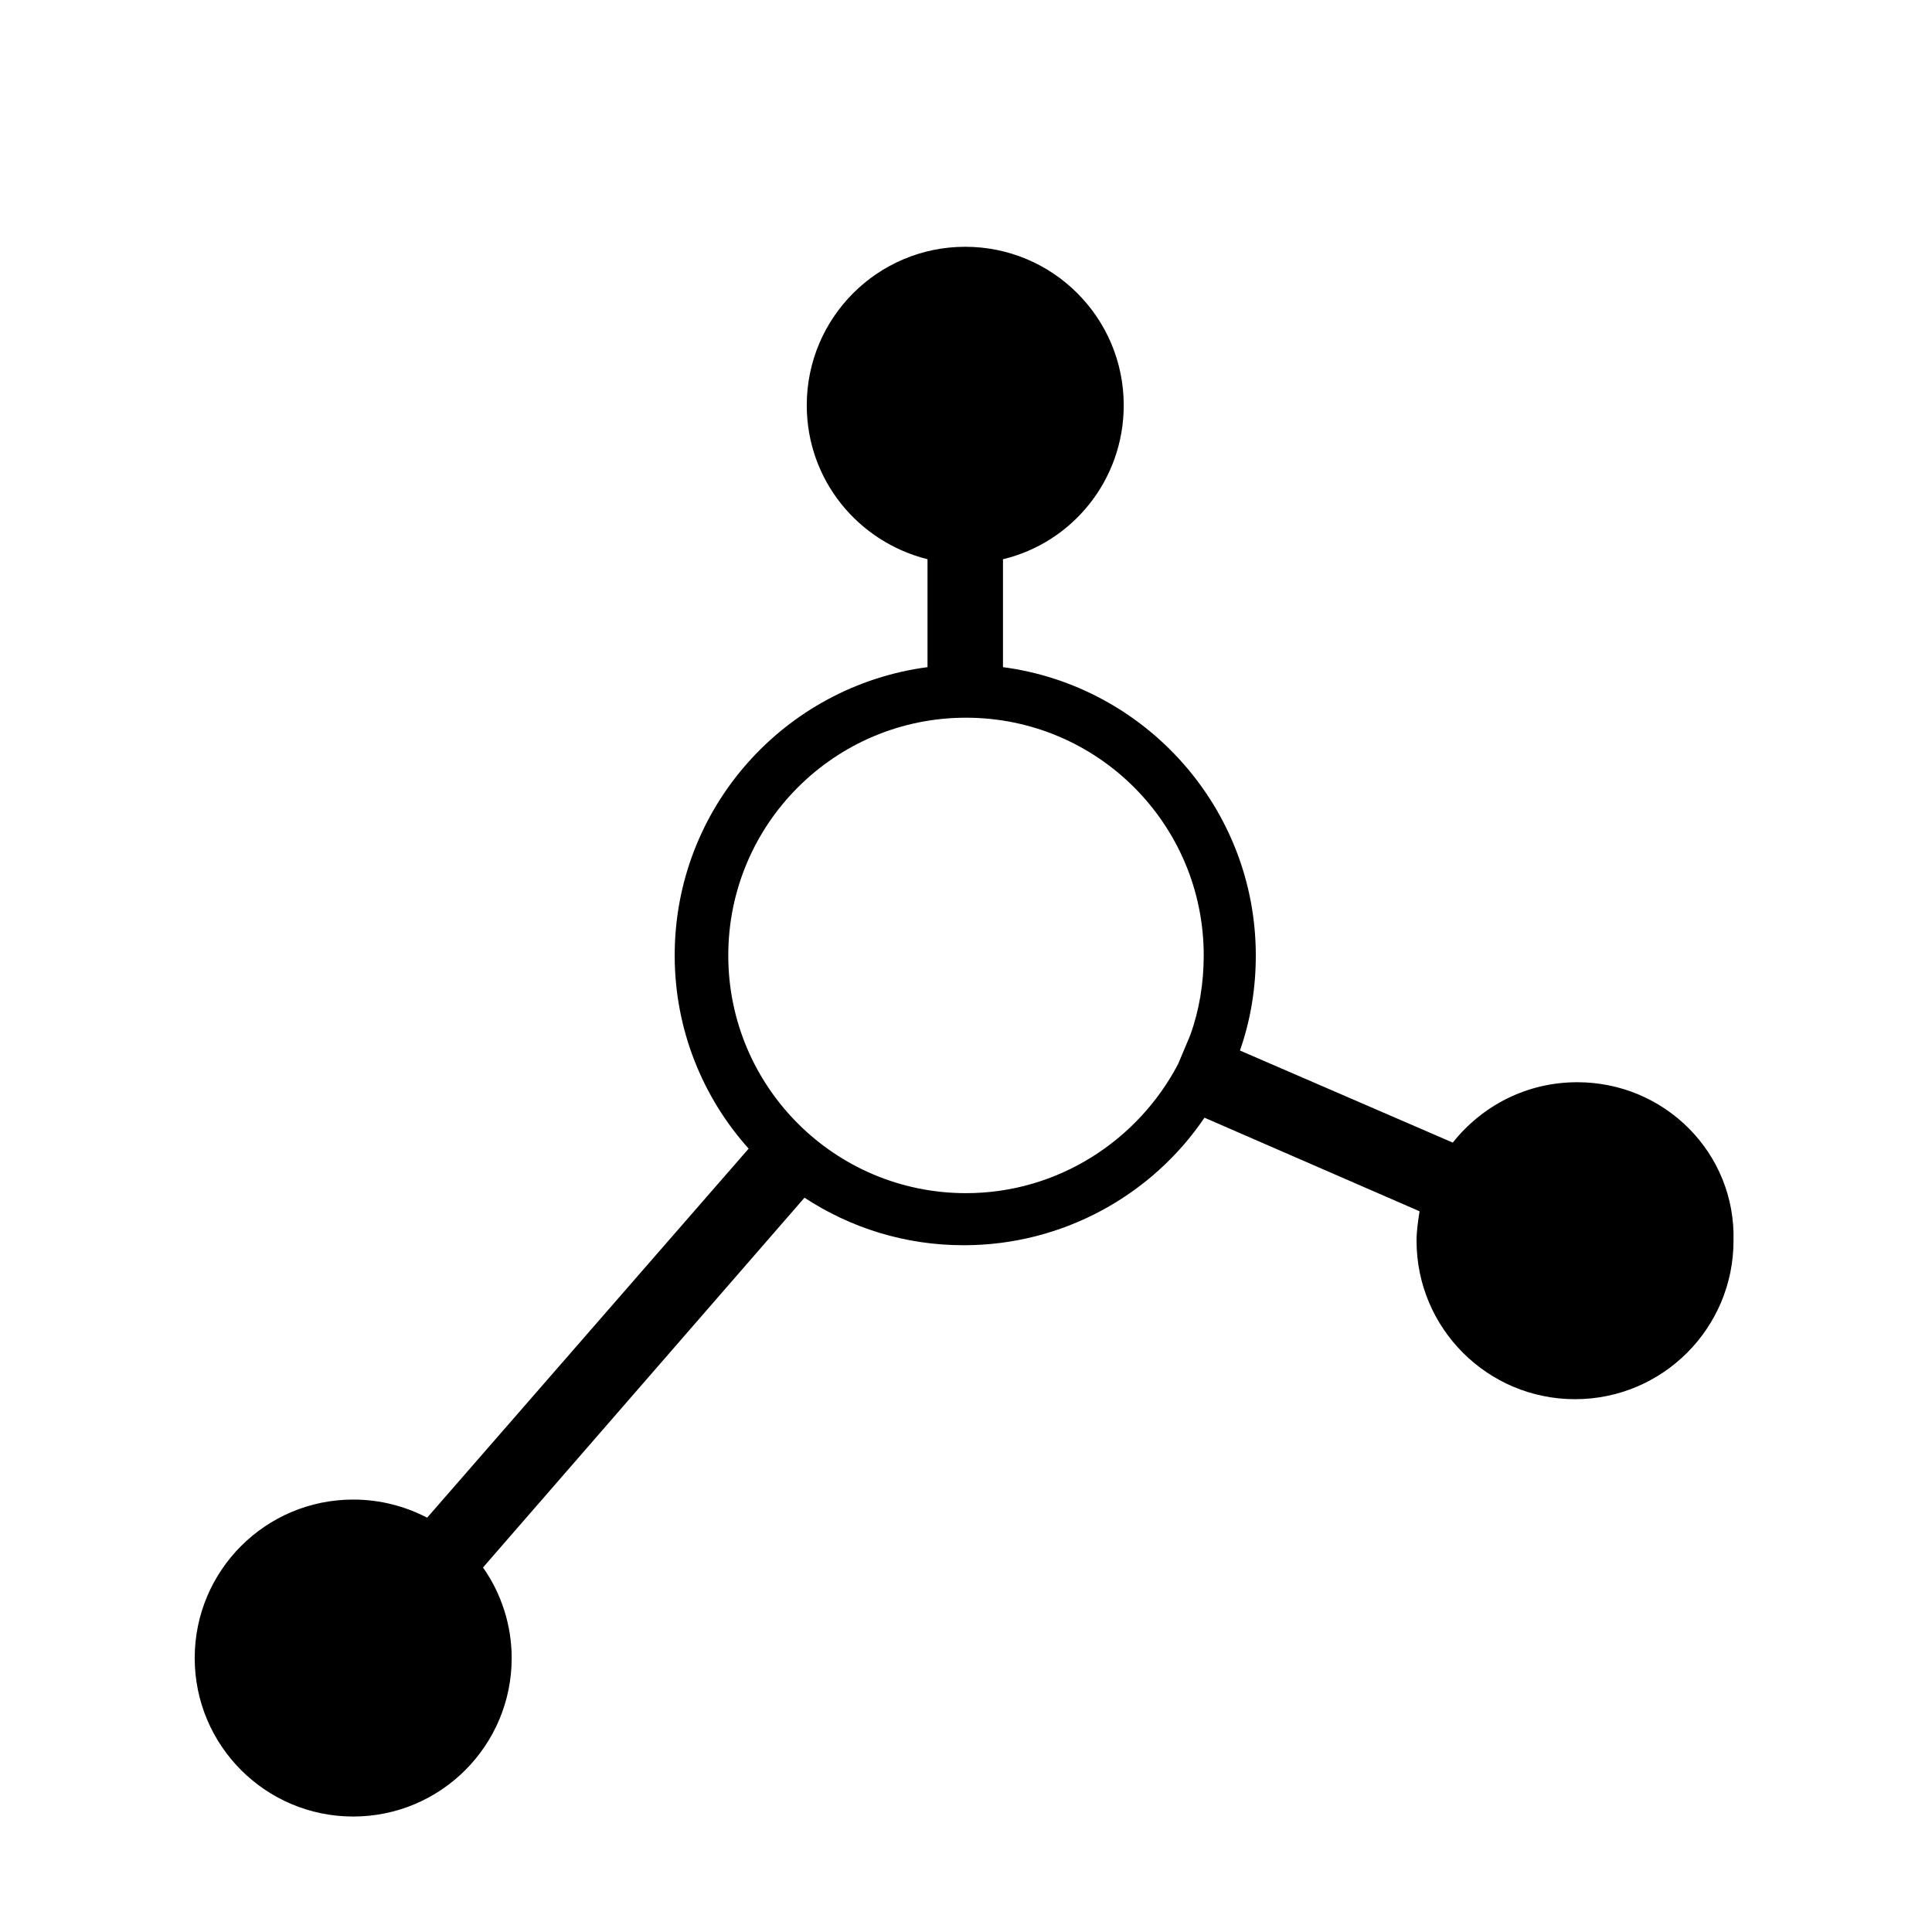 <?xml version="1.0" encoding="utf-8"?>
<!-- Generator: Adobe Illustrator 24.2.3, SVG Export Plug-In . SVG Version: 6.00 Build 0)  -->
<svg version="1.1" id="Layer_1" xmlns="http://www.w3.org/2000/svg" xmlns:xlink="http://www.w3.org/1999/xlink" x="0px" y="0px"
	 viewBox="0 0 256 256" style="enable-background:new 0 0 256 256;" xml:space="preserve">
<path d="M209,143.4c-6.7,0-12.6,3.1-16.5,8l-28.2-12.2c1.4-4,2.1-8.2,2.1-12.6c0-19.5-14.6-35.7-33.5-38.2V74.1
	c9.2-2.2,16-10.5,16-20.4c0-11.6-9.4-21-21-21s-21,9.4-21,21c0,9.9,6.8,18.1,16,20.4v14.3c-18.9,2.5-33.5,18.6-33.5,38.2
	c0,9.8,3.7,18.8,9.8,25.6l-42.6,48.9c-2.9-1.5-6.2-2.4-9.8-2.4c-11.6,0-21,9.4-21,21c0,11.6,9.4,21,21,21s21-9.4,21-21
	c0-4.4-1.4-8.6-3.8-12l42.6-49c6.1,4,13.3,6.3,21.1,6.3c13.2,0,25-6.7,31.9-16.9l28.5,12.4c-0.2,1.3-0.4,2.6-0.4,3.9
	c0,11.6,9.4,21,21,21s21-9.4,21-21C230,152.8,220.6,143.4,209,143.4z M128,158.1c-17.4,0-31.5-14.1-31.5-31.5s14.1-31.5,31.5-31.5
	s31.5,14.1,31.5,31.5c0,3.7-0.6,7.3-1.8,10.6l-1.6,3.8C150.8,151.1,140.2,158.1,128,158.1z"/>
</svg>
